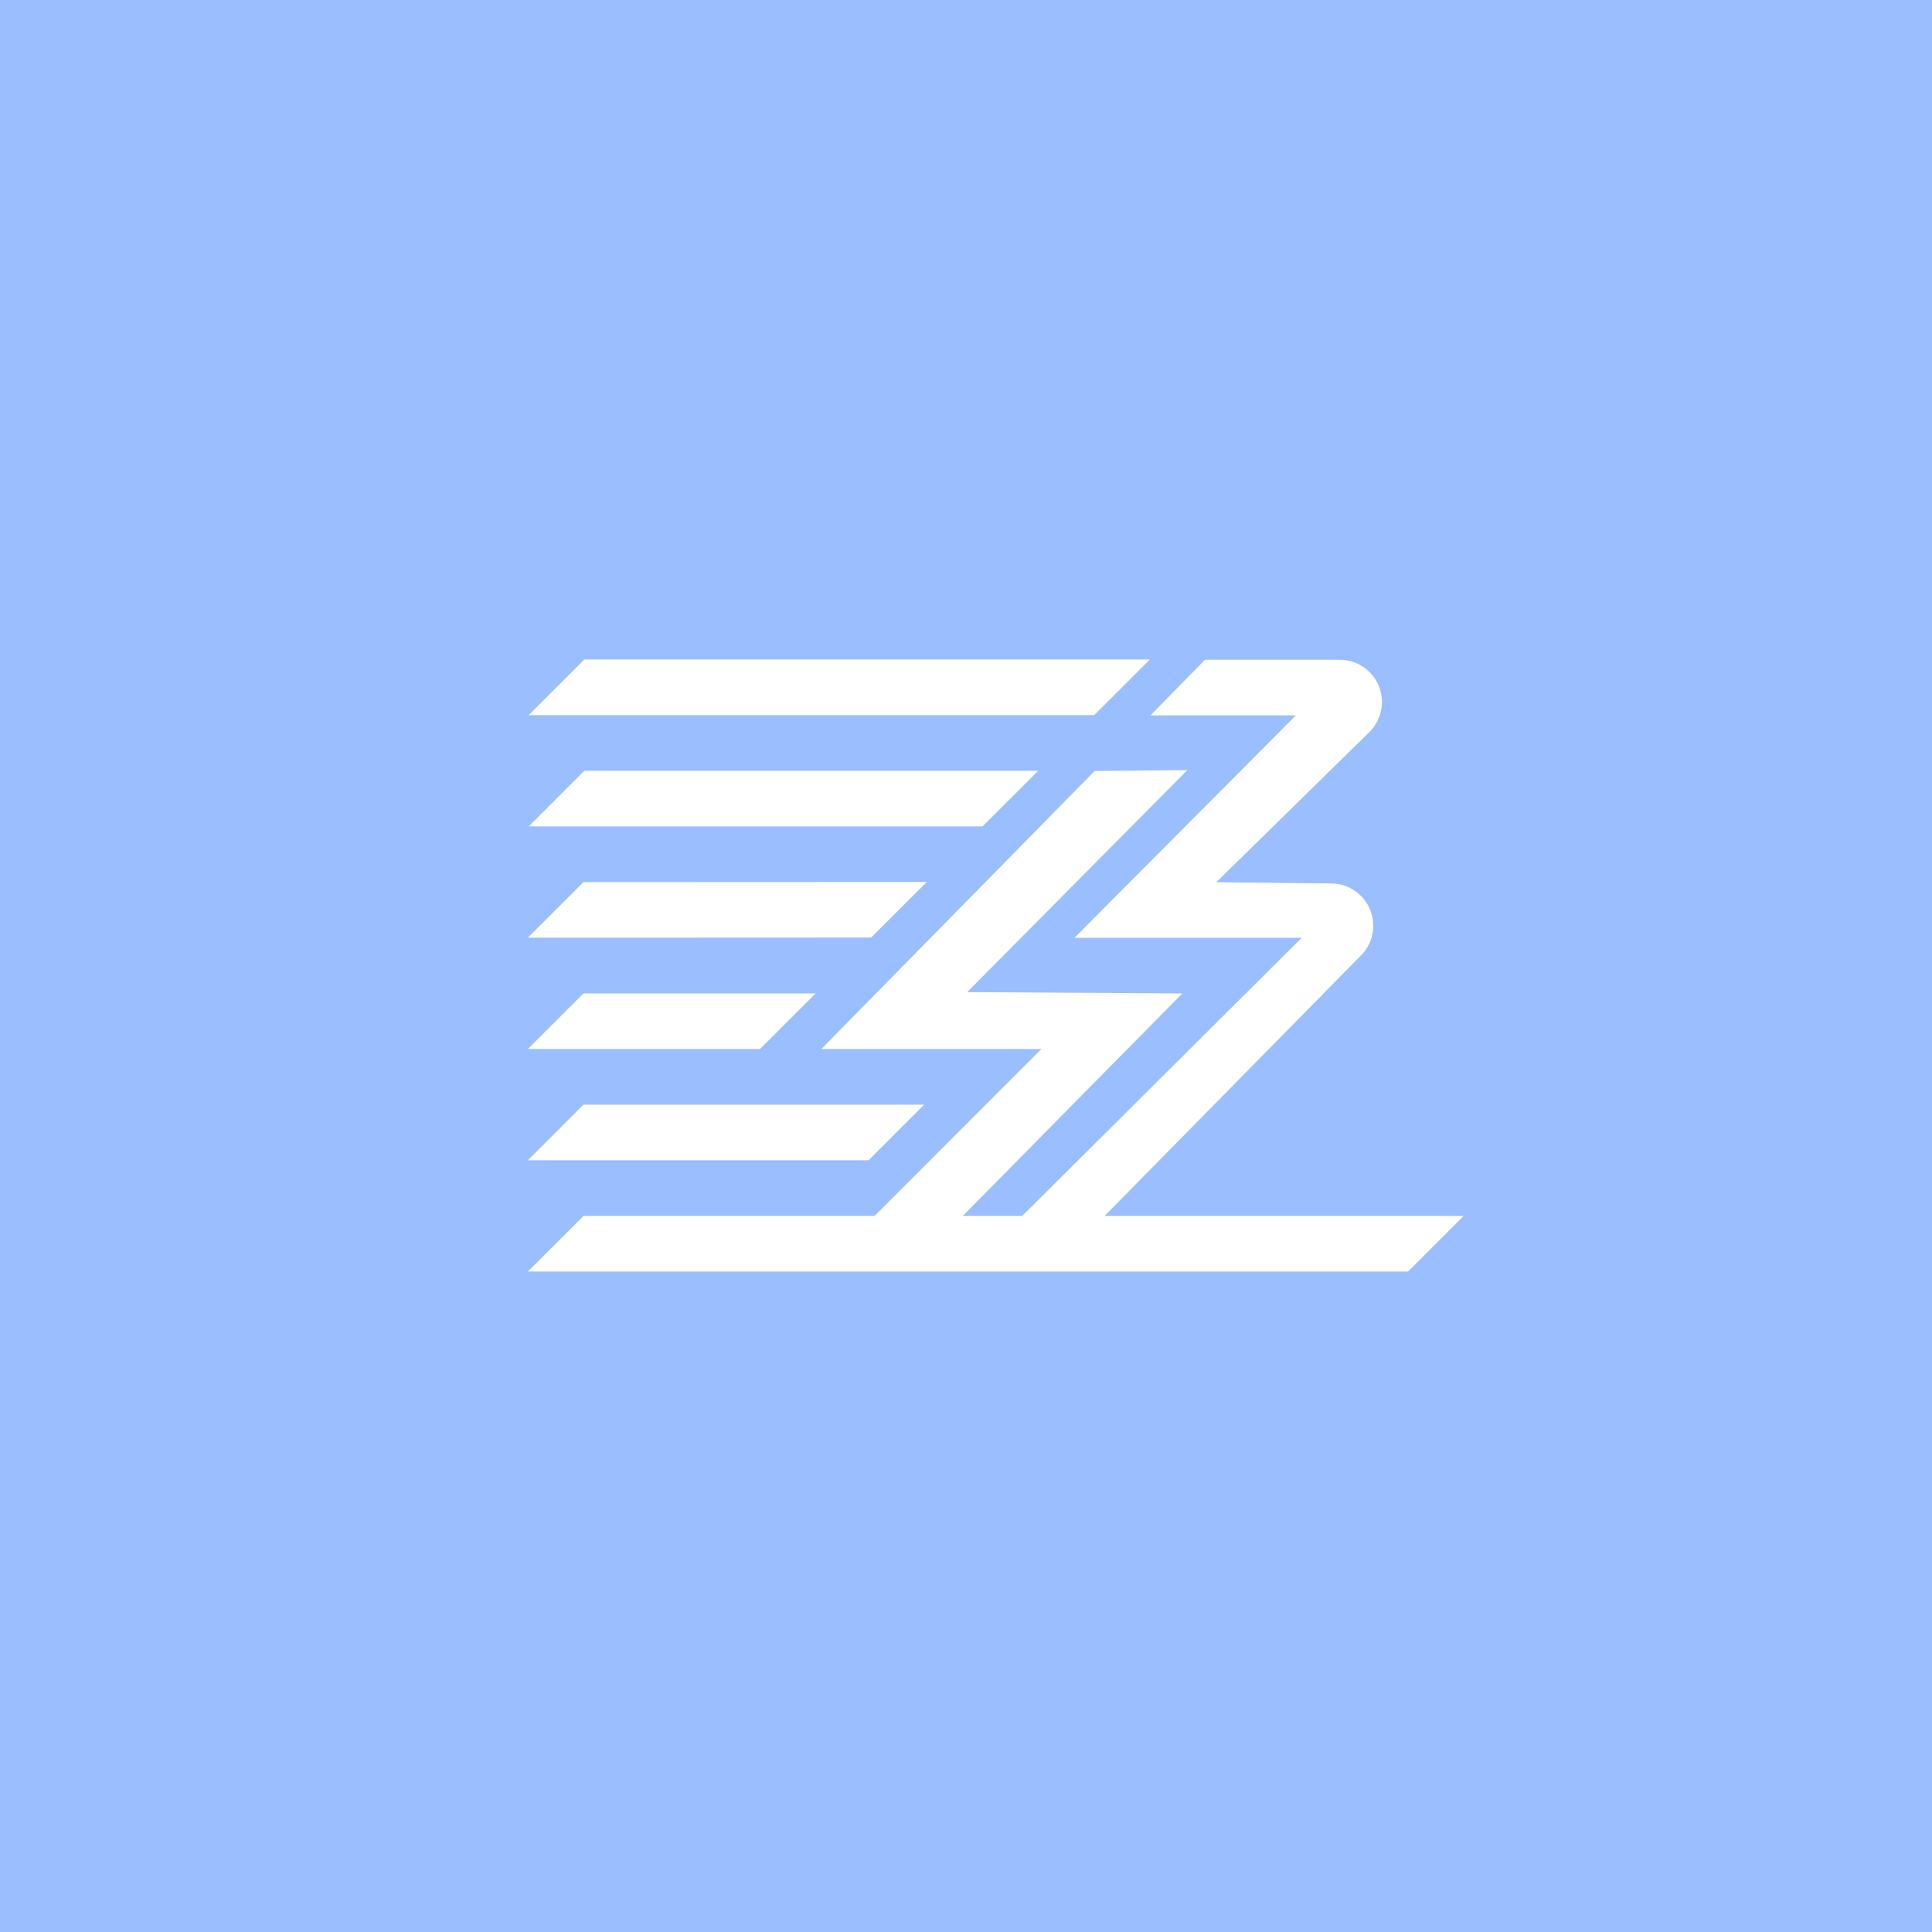 <svg xmlns="http://www.w3.org/2000/svg" xml:space="preserve"
  style="fill-rule:evenodd;clip-rule:evenodd;stroke-linejoin:round;stroke-miterlimit:2" viewBox="0 0 192 192">
  <rect width="100%" height="100%" style="fill:#9abeff" />
  <path d="m89.071 108.964-7.602 7.602H34.894l7.602-7.602h46.575Z" style="fill:#fff"
    transform="translate(27.087 30.565) scale(.727)" />
  <path d="m104.544 108.964-7.603 7.602H34.894l7.602-7.602h62.048Z" style="fill:#fff"
    transform="translate(27.173 -2.615) scale(.727)" />
  <path d="m89.431 108.944-7.603 7.602-46.934.02 7.602-7.602 46.935-.02Z" style="fill:#fff"
    transform="translate(27.087 8.445) scale(.727)" />
  <path d="m119.811 108.964-7.603 7.602H34.894l7.602-7.602h77.315Z" style="fill:#fff"
    transform="translate(27.173 -13.675) scale(.727)" />
  <path d="m74.243 108.964-7.603 7.602H34.894l7.602-7.602h31.747Z" style="fill:#fff"
    transform="translate(27.087 19.505) scale(.727)" />
  <path
    d="M127.457 48.145h18.418a5.773 5.773 0 0 1 4.044 9.895l-20.911 20.514 15.737.167a5.776 5.776 0 0 1 4.056 9.828l-38.799 39.421H98.656l42.019-41.813h-31.061l30.27-30.41H120.01l7.447-7.602Z"
    style="fill:#fff" transform="translate(27.087 30.565) scale(.727)" />
  <path d="m90.603 127.97 33.761-34.211-29.411-.182 30.107-30.355-12.684.127-37.363 38.012H105.1L78.492 127.97h12.111Z"
    style="fill:#fff" transform="translate(27.087 30.565) scale(.727)" />
  <path d="m162.831 124.169-7.602 7.602H34.894l7.617-7.602h120.32Z" style="fill:#fff"
    transform="translate(27.087 30.565) scale(.727)" />
</svg>
